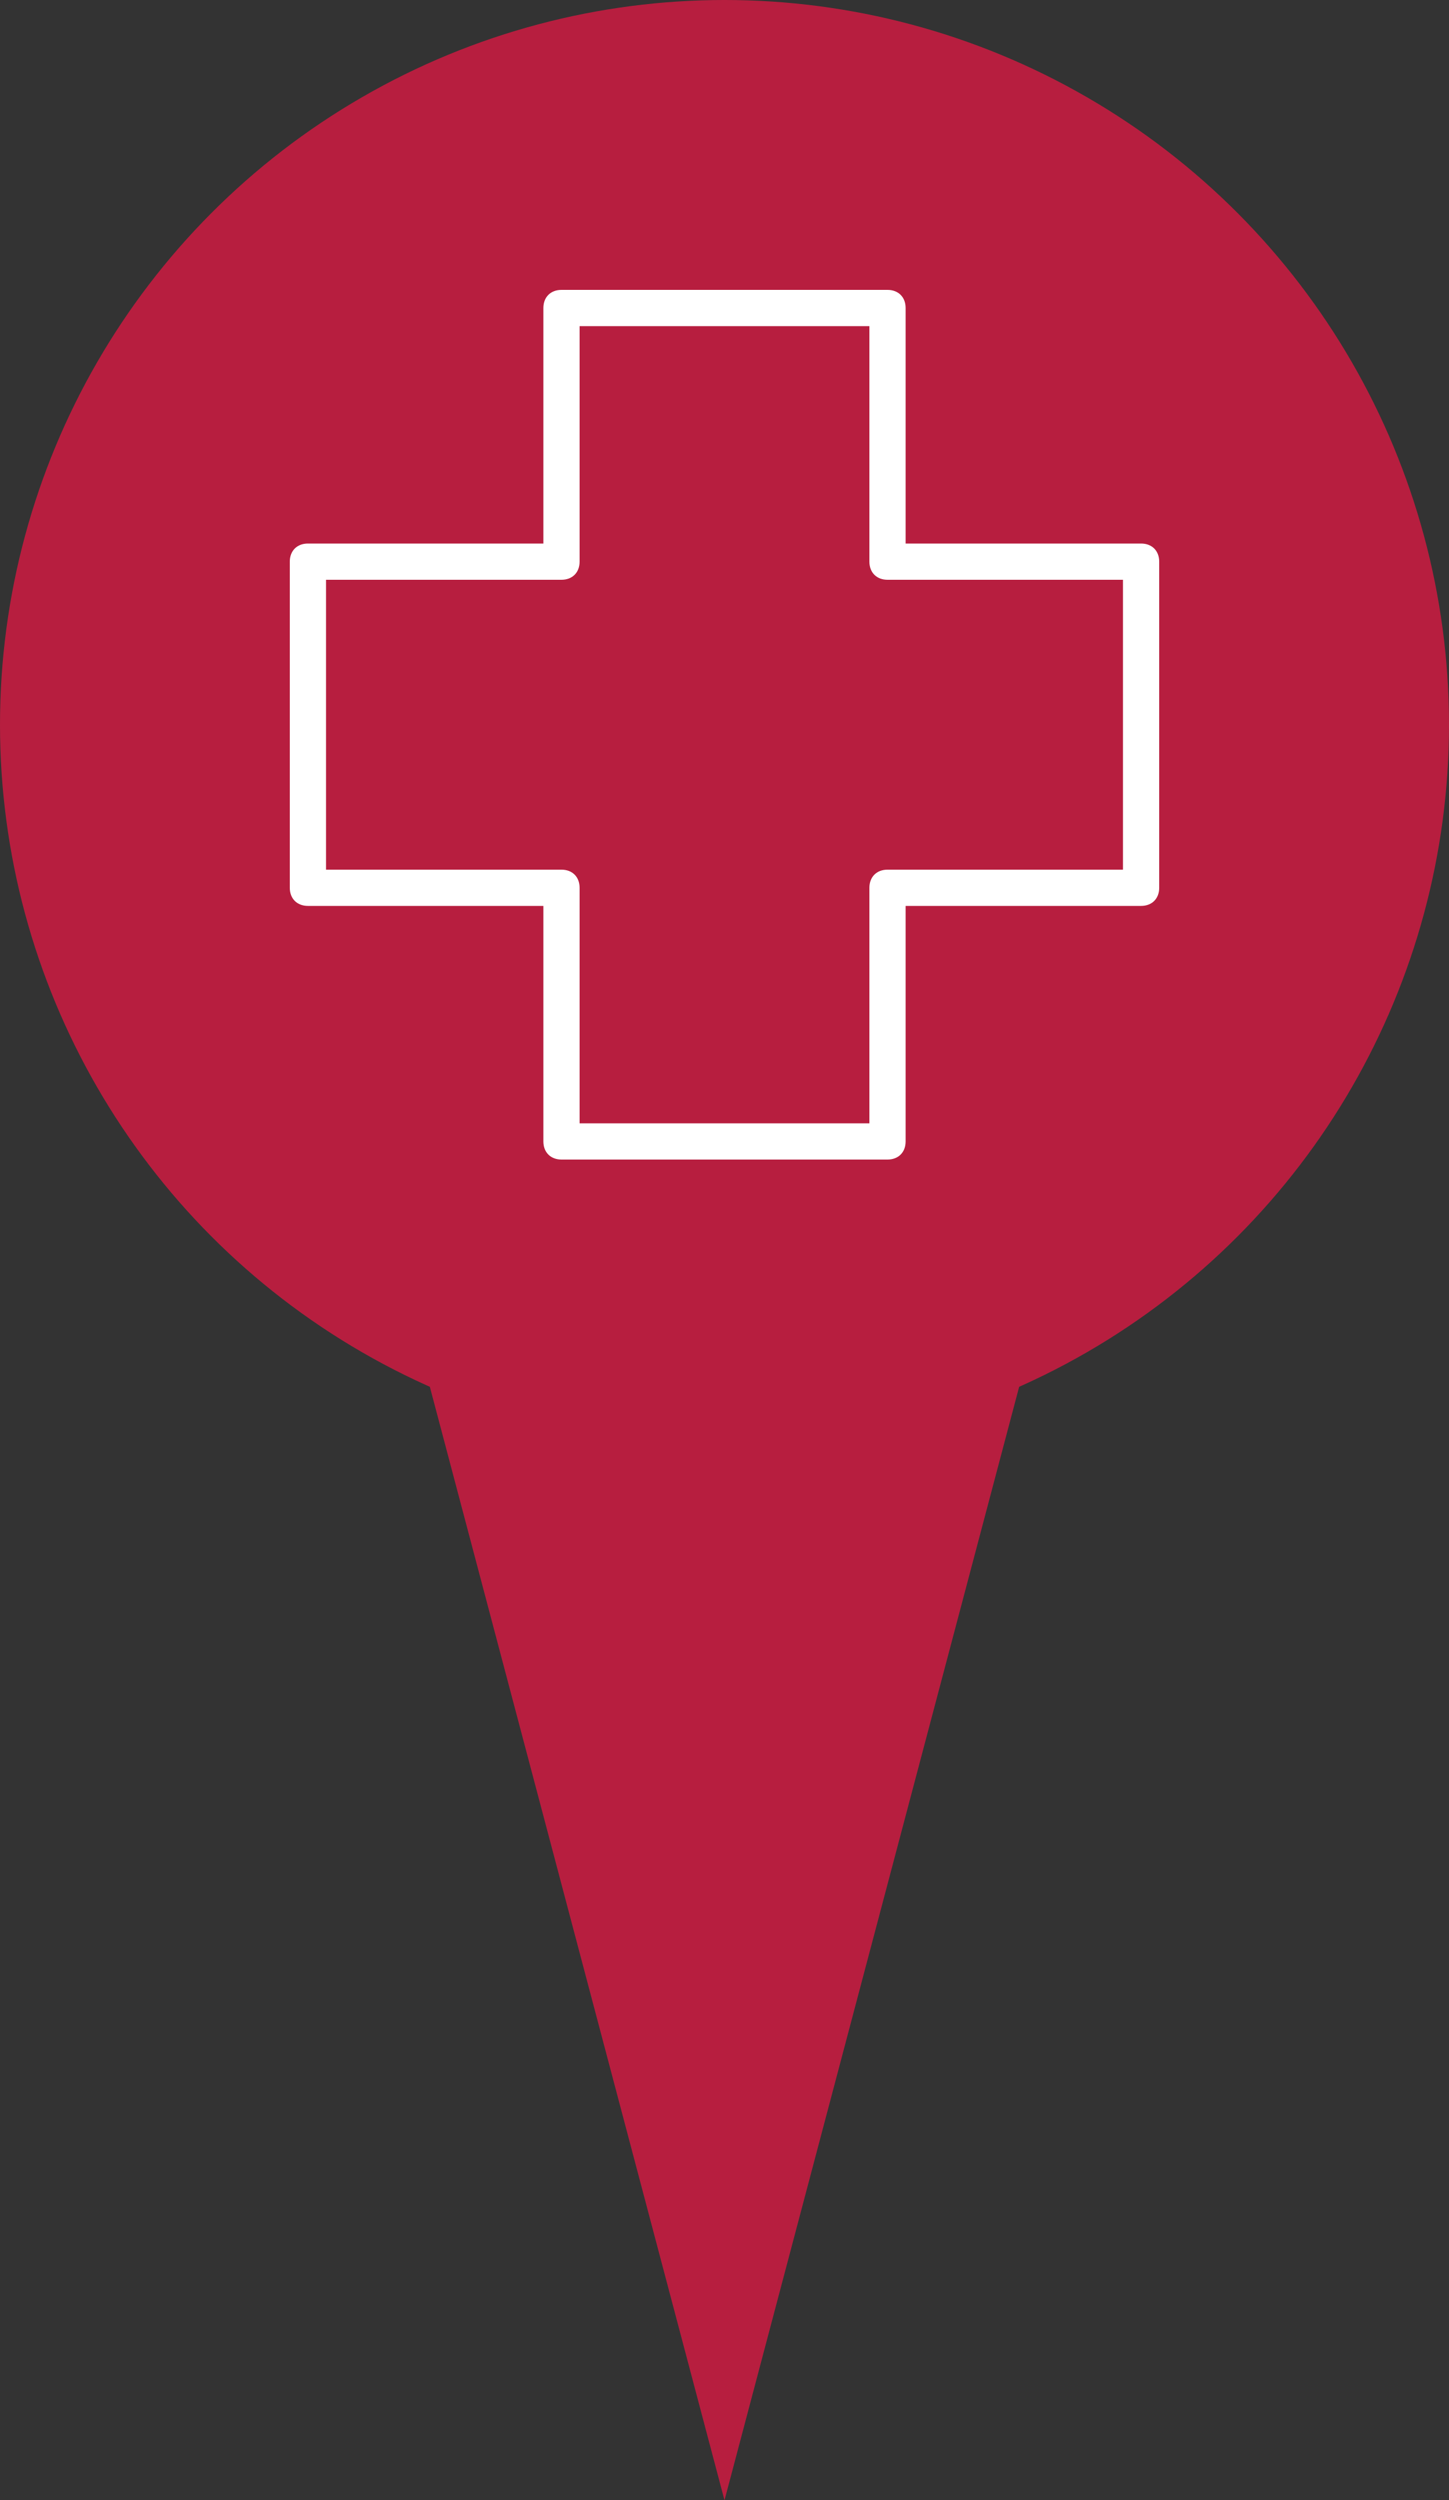 <?xml version="1.0" encoding="UTF-8"?>
<svg width="40px" height="69px" viewBox="0 0 40 69" version="1.1" xmlns="http://www.w3.org/2000/svg" xmlns:xlink="http://www.w3.org/1999/xlink">
    <rect x="0" y="0" width="40" height="69" fill="#333333" stroke="none"/>
    <title>070EAF8D-A772-4664-85DA-50DB98A13348</title>
    <defs>
        <path d="M16.5,8 C16.2,8 16,7.8 16,7.5 L16,1 L8,1 L8,7.5 C8,7.8 7.8,8 7.5,8 L1,8 L1,16 L7.5,16 C7.8,16 8,16.2 8,16.5 L8,23 L16,23 L16,16.5 C16,16.2 16.2,16 16.5,16 L23,16 L23,8 L16.5,8 Z M23.5,7 C23.8,7 24,7.2 24,7.5 L24,16.5 C24,16.8 23.8,17 23.5,17 L17,17 L17,23.5 C17,23.8 16.8,24 16.5,24 L7.5,24 C7.2,24 7,23.8 7,23.5 L7,17 L0.5,17 C0.2,17 0,16.8 0,16.5 L0,7.5 C0,7.2 0.2,7 0.5,7 L7,7 L7,0.5 C7,0.2 7.2,0 7.5,0 L16.5,0 C16.8,0 17,0.2 17,0.5 L17,7 L23.5,7 Z" id="path-1"></path>
    </defs>
    <g id="Live-Chat-/-Locator-/-VoC" stroke="none" stroke-width="1" fill="none" fill-rule="evenodd">
        <g id="Locator---Place-4" transform="translate(-609, -781)">
            <g id="Group-3-Copy-2" transform="translate(609, 781)">
                <g id="01_Core/🌐-Design-Tokens/Shape/Circle/Plain">
                    <g id="Circle-plain" fill="#B71E3F">
                        <circle id="Color" cx="20" cy="20" r="20"></circle>
                    </g>
                    <g id="Product-Icon" transform="translate(8, 8)">
                        <mask id="mask-2" fill="white">
                            <use xlink:href="#path-1"></use>
                        </mask>
                        <use id="Icon-Color" fill="#FFFFFF" xlink:href="#path-1"></use>
                    </g>
                </g>
                <polygon id="Triangle" fill="#B71E3F" transform="translate(20, 52) scale(-1, 1) rotate(180) translate(-20, -52) " points="20 35 29 69 11 69"></polygon>
            </g>
        </g>
    </g>
</svg>